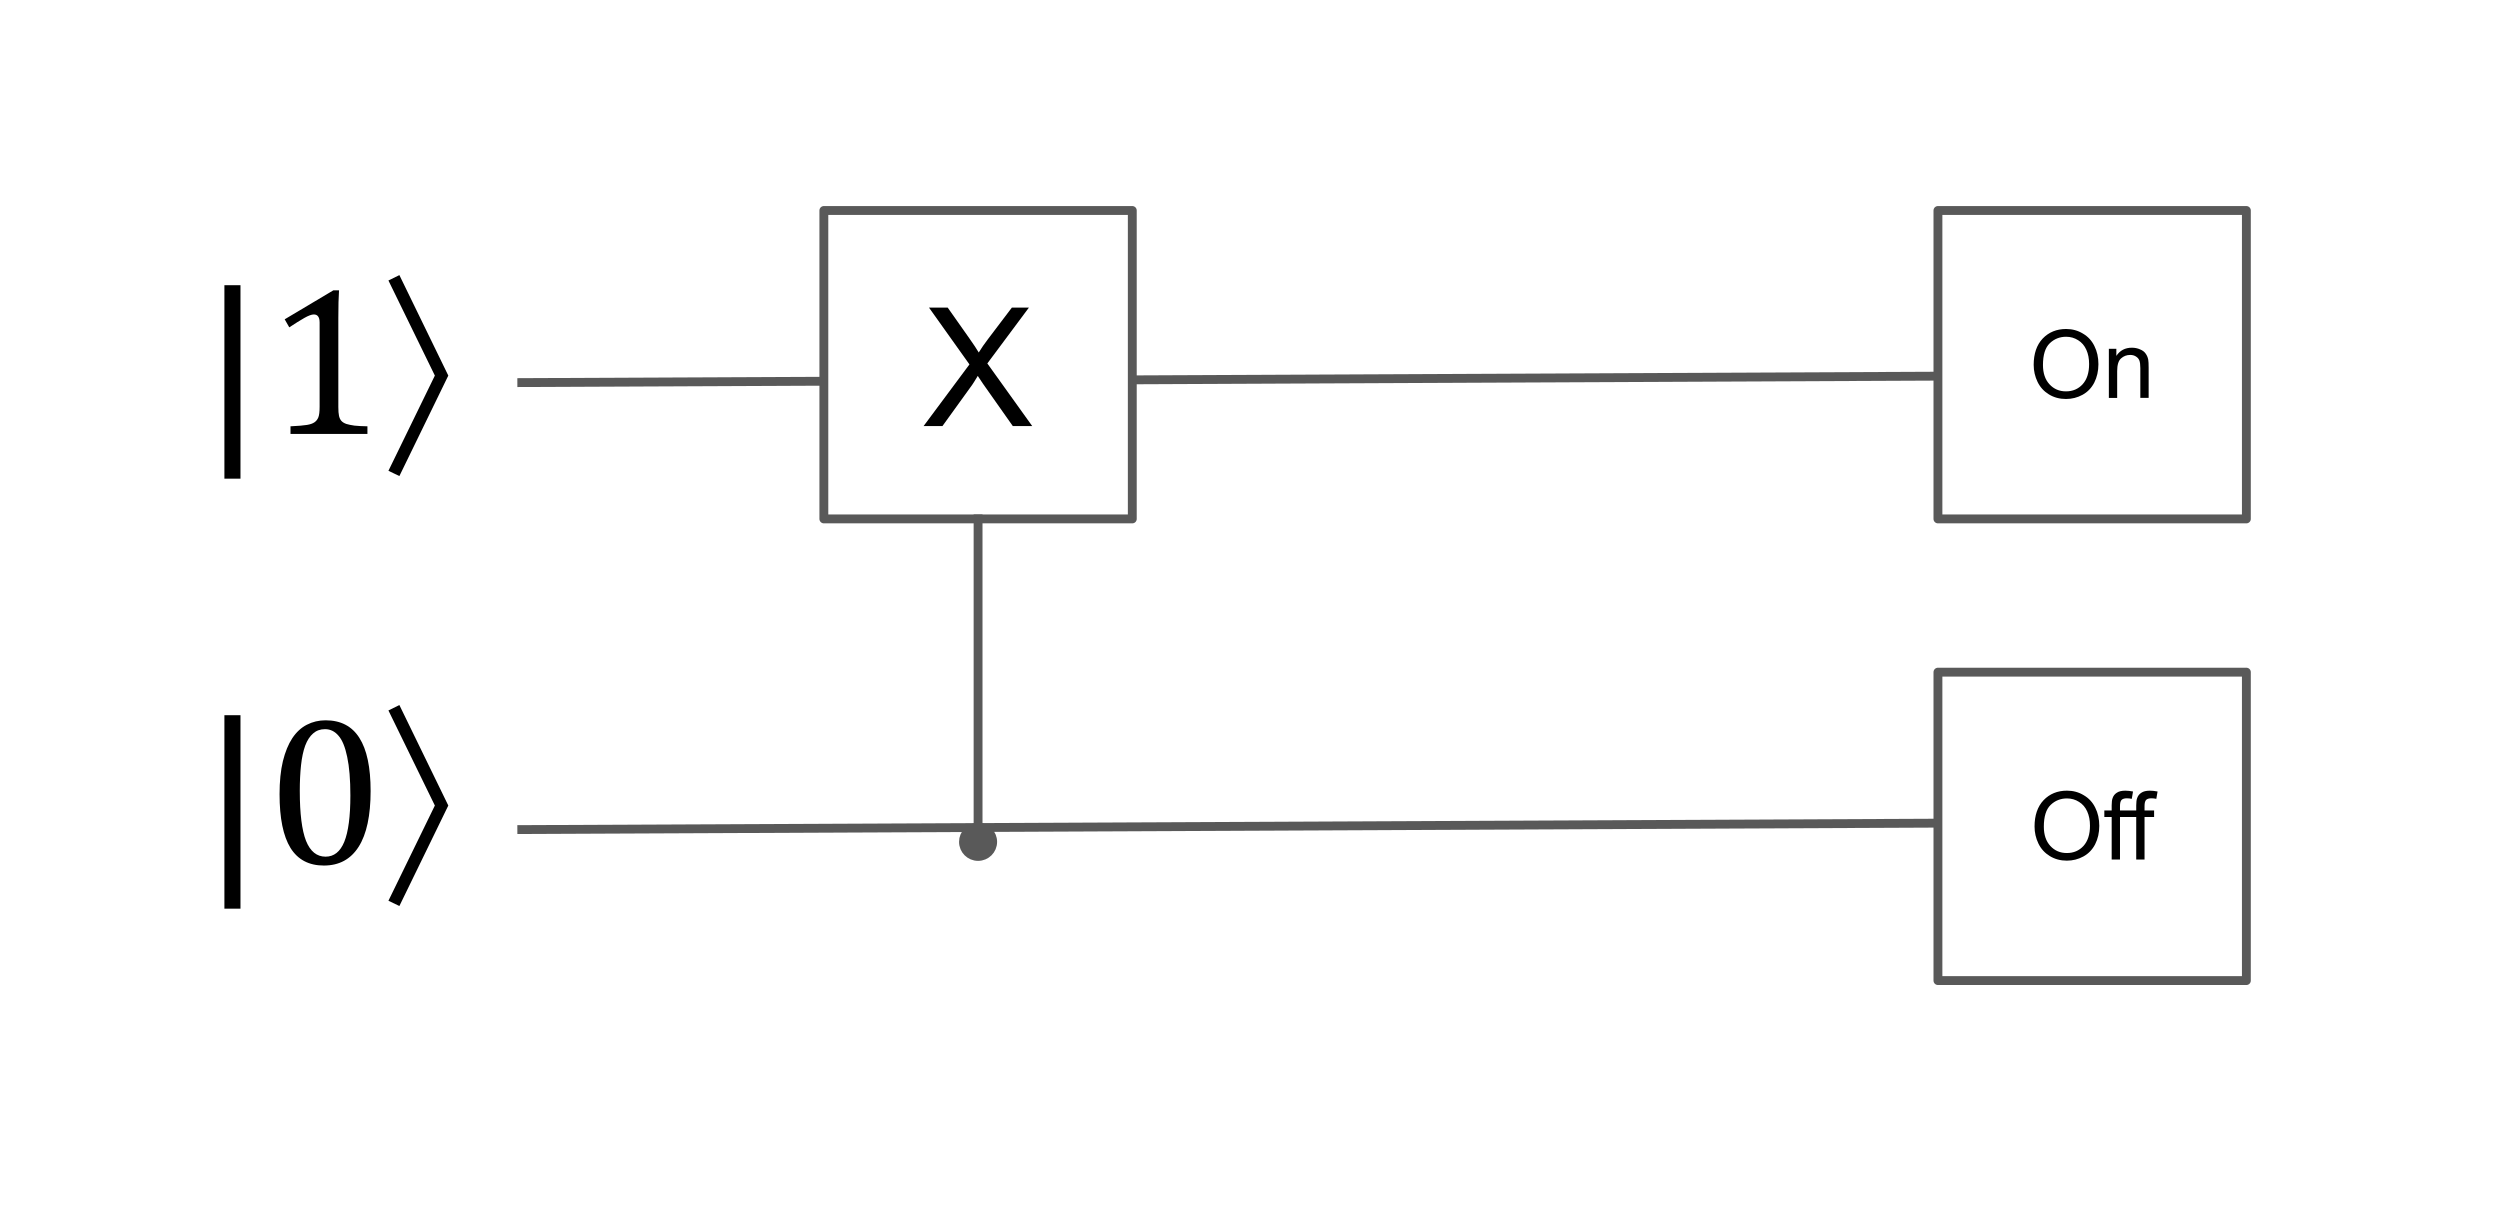 <svg xmlns="http://www.w3.org/2000/svg" xmlns:xlink="http://www.w3.org/1999/xlink" stroke-miterlimit="10" stroke-linecap="square" stroke="none" fill="none" viewBox="30.02 20.304 281.845 138.24" version="1.1" style="max-height: 500px" width="281.845" height="138.24"><rect x="30.02" y="20.304" width="281.845" height="138.24" fill="#808080" stroke="none"/><clipPath id="p.0"><path clip-rule="nonzero" d="m0 0l960.0 0l0 540.0l-960.0 0l0 -540.0z"/></clipPath><g clip-path="url(#p.0)"><path fill-rule="evenodd" d="m0 0l960.0 0l0 540.0l-960.0 0z" fill="#ffffff"/><path fill-rule="evenodd" d="m26.396 20.861l58.173 0l0 102.173l-58.173 0z" fill-opacity="0.0" fill="#000000"/><path fill-rule="evenodd" d="m43.428 37.184l62.457 0l0 48.472l-62.457 0z" fill-opacity="0.0" fill="#000000"/><path fill-rule="nonzero" d="m57.131 74.271l-1.812 0l0 -21.812l1.812 0l0 21.812zm11.031 -8.109q0 0.688 0.078 1.031q0.078 0.344 0.266 0.562q0.203 0.219 0.562 0.344q0.359 0.109 0.906 0.188q0.562 0.062 1.469 0.078l0 0.859l-8.672 0l0 -0.859q1.312 -0.062 1.859 -0.156q0.562 -0.094 0.844 -0.297q0.297 -0.203 0.438 -0.562q0.141 -0.359 0.141 -1.188l0 -9.5q0 -0.469 -0.172 -0.688q-0.156 -0.219 -0.484 -0.219q-0.375 0 -1.062 0.391q-0.687 0.391 -1.703 1.062l-0.516 -0.906l5.484 -3.266l0.641 0q-0.078 1.125 -0.078 3.125l0 10z" fill="#000000"/><path fill-rule="nonzero" d="m80.561 62.646l-5.516 11.328l-1.234 -0.594l5.234 -10.734l-5.234 -10.719l1.234 -0.609l5.516 11.328z" fill="#000000"/><path fill-rule="evenodd" d="m43.428 85.656l58.173 0l0 48.472l-58.173 0z" fill-opacity="0.0" fill="#000000"/><path fill-rule="nonzero" d="m57.131 122.743l-1.812 0l0 -21.812l1.812 0l0 21.812zm9.406 -4.859q-2.531 0 -3.766 -1.984q-1.234 -2.0 -1.234 -6.062q0 -2.156 0.375 -3.719q0.391 -1.578 1.062 -2.594q0.688 -1.031 1.641 -1.516q0.969 -0.5 2.109 -0.5q2.562 0 3.812 1.984q1.266 1.984 1.266 5.984q0 4.156 -1.344 6.281q-1.344 2.125 -3.922 2.125zm-2.719 -8.391q0 3.812 0.703 5.609q0.719 1.781 2.203 1.781q1.422 0 2.109 -1.672q0.688 -1.688 0.688 -5.219q0 -2.688 -0.359 -4.359q-0.344 -1.672 -0.984 -2.391q-0.625 -0.734 -1.516 -0.734q-0.797 0 -1.344 0.484q-0.547 0.469 -0.891 1.375q-0.328 0.906 -0.469 2.203q-0.141 1.297 -0.141 2.922z" fill="#000000"/><path fill-rule="nonzero" d="m80.561 111.118l-5.516 11.328l-1.234 -0.594l5.234 -10.734l-5.234 -10.719l1.234 -0.609l5.516 11.328z" fill="#000000"/><path fill-rule="evenodd" d="m88.845 63.436l159.654 -0.724" fill-opacity="0.0" fill="#000000"/><path fill-rule="evenodd" d="m88.845 63.436l159.654 -0.724" stroke-linecap="butt" stroke-linejoin="round" stroke-width="1.0" stroke="#595959"/><path fill-rule="evenodd" d="m122.9 44.034l34.772 0l0 34.772l-34.772 0z" fill="#ffffff"/><path fill-rule="evenodd" d="m122.9 44.034l34.772 0l0 34.772l-34.772 0z" stroke-linecap="butt" stroke-linejoin="round" stroke-width="1.0" stroke="#595959"/><path fill-rule="nonzero" d="m134.142 68.34l5.172 -6.953l-4.562 -6.406l2.109 0l2.422 3.438q0.75 1.062 1.078 1.625q0.438 -0.719 1.047 -1.516l2.688 -3.547l1.922 0l-4.688 6.297l5.062 7.062l-2.188 0l-3.359 -4.766q-0.281 -0.406 -0.594 -0.891q-0.438 0.734 -0.625 1.0l-3.359 4.656l-2.125 0z" fill="#000000"/><path fill-rule="evenodd" d="m140.286 78.806l0 38.551" fill-opacity="0.0" fill="#000000"/><path fill-rule="evenodd" d="m140.286 78.806l0 34.761" stroke-linecap="butt" stroke-linejoin="round" stroke-width="1.0" stroke="#595959"/><path fill-rule="nonzero" d="m140.286 116.857c-0.909 0 -1.645 -0.736 -1.645 -1.645c0 -0.909 0.736 -1.645 1.645 -1.645c0.909 0 1.645 0.736 1.645 1.645c0 0.909 -0.736 1.645 -1.645 1.645z" stroke-linecap="butt" stroke-width="1.0" stroke="#595959" fill="#595959"/><path fill-rule="evenodd" d="m88.845 113.829l159.654 -0.724" fill-opacity="0.0" fill="#000000"/><path fill-rule="evenodd" d="m88.845 113.829l159.654 -0.724" stroke-linecap="butt" stroke-linejoin="round" stroke-width="1.0" stroke="#595959"/><path fill-rule="evenodd" d="m248.499 44.034l34.772 0l0 34.772l-34.772 0z" fill="#ffffff"/><path fill-rule="evenodd" d="m248.499 44.034l34.772 0l0 34.772l-34.772 0z" stroke-linecap="butt" stroke-linejoin="round" stroke-width="1.0" stroke="#595959"/><path fill-rule="nonzero" d="m259.293 61.441q0 -1.891 1.016 -2.969q1.031 -1.078 2.641 -1.078q1.047 0 1.891 0.516q0.859 0.5 1.297 1.406q0.453 0.891 0.453 2.047q0 1.156 -0.469 2.078q-0.469 0.906 -1.328 1.375q-0.859 0.469 -1.859 0.469q-1.078 0 -1.922 -0.516q-0.844 -0.516 -1.281 -1.406q-0.438 -0.906 -0.438 -1.922zm1.047 0.016q0 1.375 0.734 2.172q0.734 0.797 1.859 0.797q1.141 0 1.875 -0.797q0.734 -0.812 0.734 -2.281q0 -0.922 -0.312 -1.609q-0.312 -0.703 -0.922 -1.078q-0.609 -0.391 -1.359 -0.391q-1.078 0 -1.844 0.734q-0.766 0.734 -0.766 2.453zm7.429 3.703l0 -5.531l0.844 0l0 0.797q0.609 -0.922 1.75 -0.922q0.5 0 0.922 0.188q0.422 0.172 0.625 0.469q0.219 0.297 0.297 0.688q0.047 0.266 0.047 0.922l0 3.391l-0.938 0l0 -3.359q0 -0.578 -0.109 -0.859q-0.109 -0.281 -0.391 -0.453q-0.266 -0.172 -0.641 -0.172q-0.594 0 -1.031 0.391q-0.438 0.375 -0.438 1.438l0 3.016l-0.938 0z" fill="#000000"/><path fill-rule="evenodd" d="m248.499 96.081l34.772 0l0 34.772l-34.772 0z" fill="#ffffff"/><path fill-rule="evenodd" d="m248.499 96.081l34.772 0l0 34.772l-34.772 0z" stroke-linecap="butt" stroke-linejoin="round" stroke-width="1.0" stroke="#595959"/><path fill-rule="nonzero" d="m259.391 113.488q0 -1.891 1.016 -2.969q1.031 -1.078 2.641 -1.078q1.047 0 1.891 0.516q0.859 0.5 1.297 1.406q0.453 0.891 0.453 2.047q0 1.156 -0.469 2.078q-0.469 0.906 -1.328 1.375q-0.859 0.469 -1.859 0.469q-1.078 0 -1.922 -0.516q-0.844 -0.516 -1.281 -1.406q-0.438 -0.906 -0.438 -1.922zm1.047 0.016q0 1.375 0.734 2.172q0.734 0.797 1.859 0.797q1.141 0 1.875 -0.797q0.734 -0.812 0.734 -2.281q0 -0.922 -0.312 -1.609q-0.312 -0.703 -0.922 -1.078q-0.609 -0.391 -1.359 -0.391q-1.078 0 -1.844 0.734q-0.766 0.734 -0.766 2.453zm7.648 3.703l0 -4.797l-0.828 0l0 -0.734l0.828 0l0 -0.578q0 -0.562 0.109 -0.828q0.125 -0.375 0.469 -0.594q0.344 -0.234 0.953 -0.234q0.391 0 0.875 0.094l-0.141 0.828q-0.297 -0.062 -0.547 -0.062q-0.422 0 -0.609 0.188q-0.172 0.188 -0.172 0.688l0 0.5l1.078 0l0 0.734l-1.078 0l0 4.797l-0.938 0zm2.768 0l0 -4.797l-0.828 0l0 -0.734l0.828 0l0 -0.578q0 -0.562 0.109 -0.828q0.125 -0.375 0.469 -0.594q0.344 -0.234 0.953 -0.234q0.391 0 0.875 0.094l-0.141 0.828q-0.297 -0.062 -0.547 -0.062q-0.422 0 -0.609 0.188q-0.172 0.188 -0.172 0.688l0 0.5l1.078 0l0 0.734l-1.078 0l0 4.797l-0.938 0z" fill="#000000"/></g></svg>